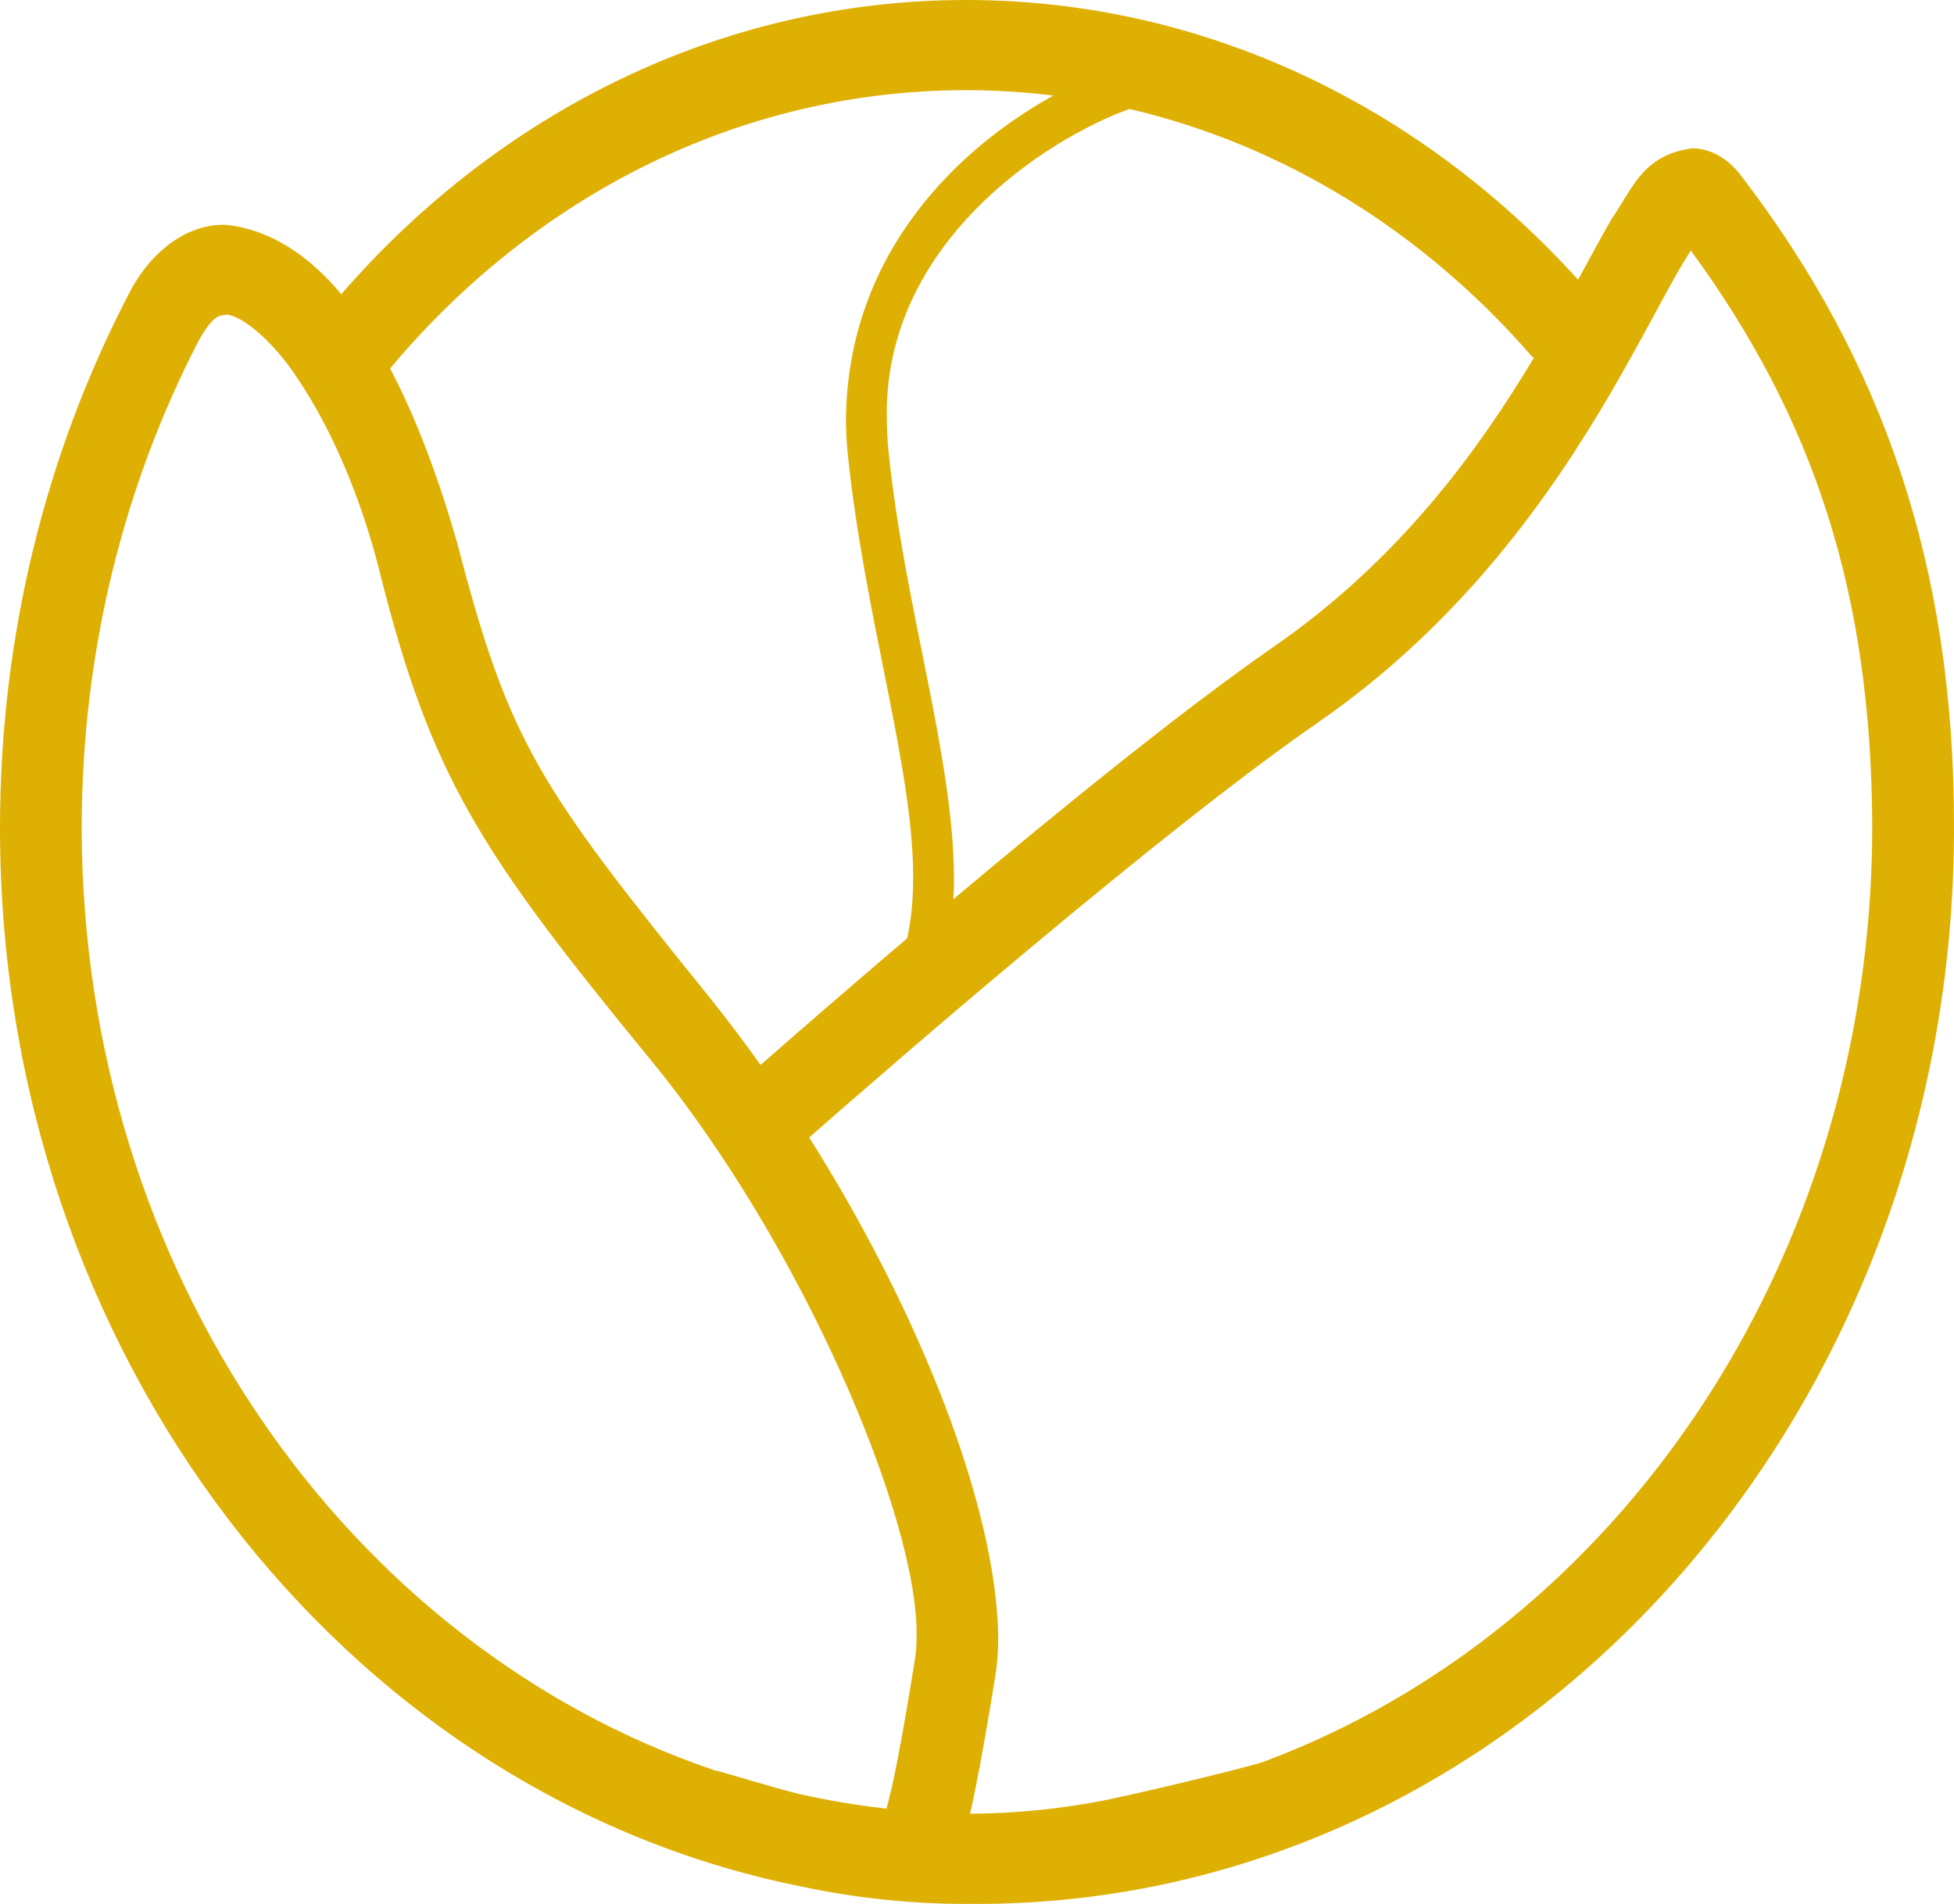 <svg width="39" height="38" viewBox="0 0 39 38" fill="none" xmlns="http://www.w3.org/2000/svg">
<path d="M34.753 3.51C34.56 3.248 34.215 2.959 33.772 2.96C32.78 3.097 32.59 3.76 32.166 4.37C31.964 4.719 31.744 5.13 31.497 5.582C28.375 2.135 24.052 0 19.283 0C14.381 0 9.951 2.255 6.812 5.871C6.154 5.088 5.387 4.575 4.493 4.486C3.69 4.472 2.964 5.065 2.55 5.906C0.927 9.038 0 12.667 0 16.528C0.001 27.014 6.826 35.74 15.849 37.623C15.908 37.636 15.968 37.648 16.028 37.66C16.042 37.663 16.056 37.666 16.071 37.669C17.112 37.885 18.186 38 19.283 38C19.312 38 19.342 37.998 19.371 37.998C19.414 37.998 19.457 38 19.5 38C30.268 38 38.999 28.389 39 16.528C39.011 11.321 37.587 7.209 34.753 3.51ZM30.555 7.09C30.573 7.111 30.594 7.126 30.613 7.144C29.498 9.005 27.917 11.179 25.44 12.895C23.627 14.151 21.152 16.161 19.029 17.946C19.036 17.809 19.041 17.67 19.041 17.53C19.032 15.079 18.048 12.116 17.732 8.983C17.71 8.763 17.7 8.549 17.7 8.342C17.64 4.882 20.84 2.79 22.543 2.175C25.658 2.903 28.427 4.651 30.555 7.09ZM19.283 1.8C19.871 1.8 20.452 1.837 21.024 1.907C19.137 2.953 16.932 5.029 16.884 8.342C16.884 8.584 16.896 8.831 16.923 9.084C17.261 12.34 18.234 15.341 18.226 17.53C18.225 17.966 18.187 18.364 18.106 18.727C16.843 19.802 15.782 20.727 15.18 21.255C14.853 20.796 14.515 20.347 14.168 19.914C10.769 15.704 10.165 14.843 9.133 10.863C8.774 9.606 8.33 8.386 7.786 7.355C10.644 3.939 14.732 1.8 19.283 1.8ZM1.631 16.528C1.632 12.986 2.48 9.669 3.966 6.799C4.249 6.295 4.376 6.299 4.493 6.285C4.693 6.239 5.376 6.665 5.991 7.632C6.614 8.572 7.201 9.922 7.562 11.349C8.595 15.499 9.578 16.994 12.955 21.116C15.997 24.801 18.34 30.323 18.294 32.67C18.294 32.844 18.282 32.994 18.262 33.116C18.059 34.386 17.917 35.129 17.828 35.542C17.741 35.954 17.72 35.965 17.729 35.97L17.727 35.974L17.727 35.975C17.712 36.016 17.704 36.057 17.695 36.098C17.113 36.033 16.538 35.936 15.973 35.811C15.468 35.691 14.34 35.339 14.269 35.335C6.957 32.866 1.646 25.387 1.631 16.528ZM21.974 35.946C21.13 36.107 20.263 36.193 19.378 36.199C19.372 36.199 19.367 36.199 19.362 36.199C19.458 35.783 19.617 34.989 19.869 33.43C19.907 33.184 19.924 32.931 19.924 32.671C19.888 30.099 18.369 26.213 16.151 22.703C17.787 21.266 23.18 16.58 26.306 14.42C29.193 12.424 30.977 9.85 32.16 7.822C32.751 6.808 33.198 5.924 33.537 5.343C33.613 5.211 33.685 5.097 33.748 5.001C36.196 8.349 37.358 11.825 37.368 16.529C37.354 25.183 32.284 32.522 25.232 35.158C24.941 35.266 22.616 35.824 21.974 35.946Z" fill="#DFB004"/>
</svg>
